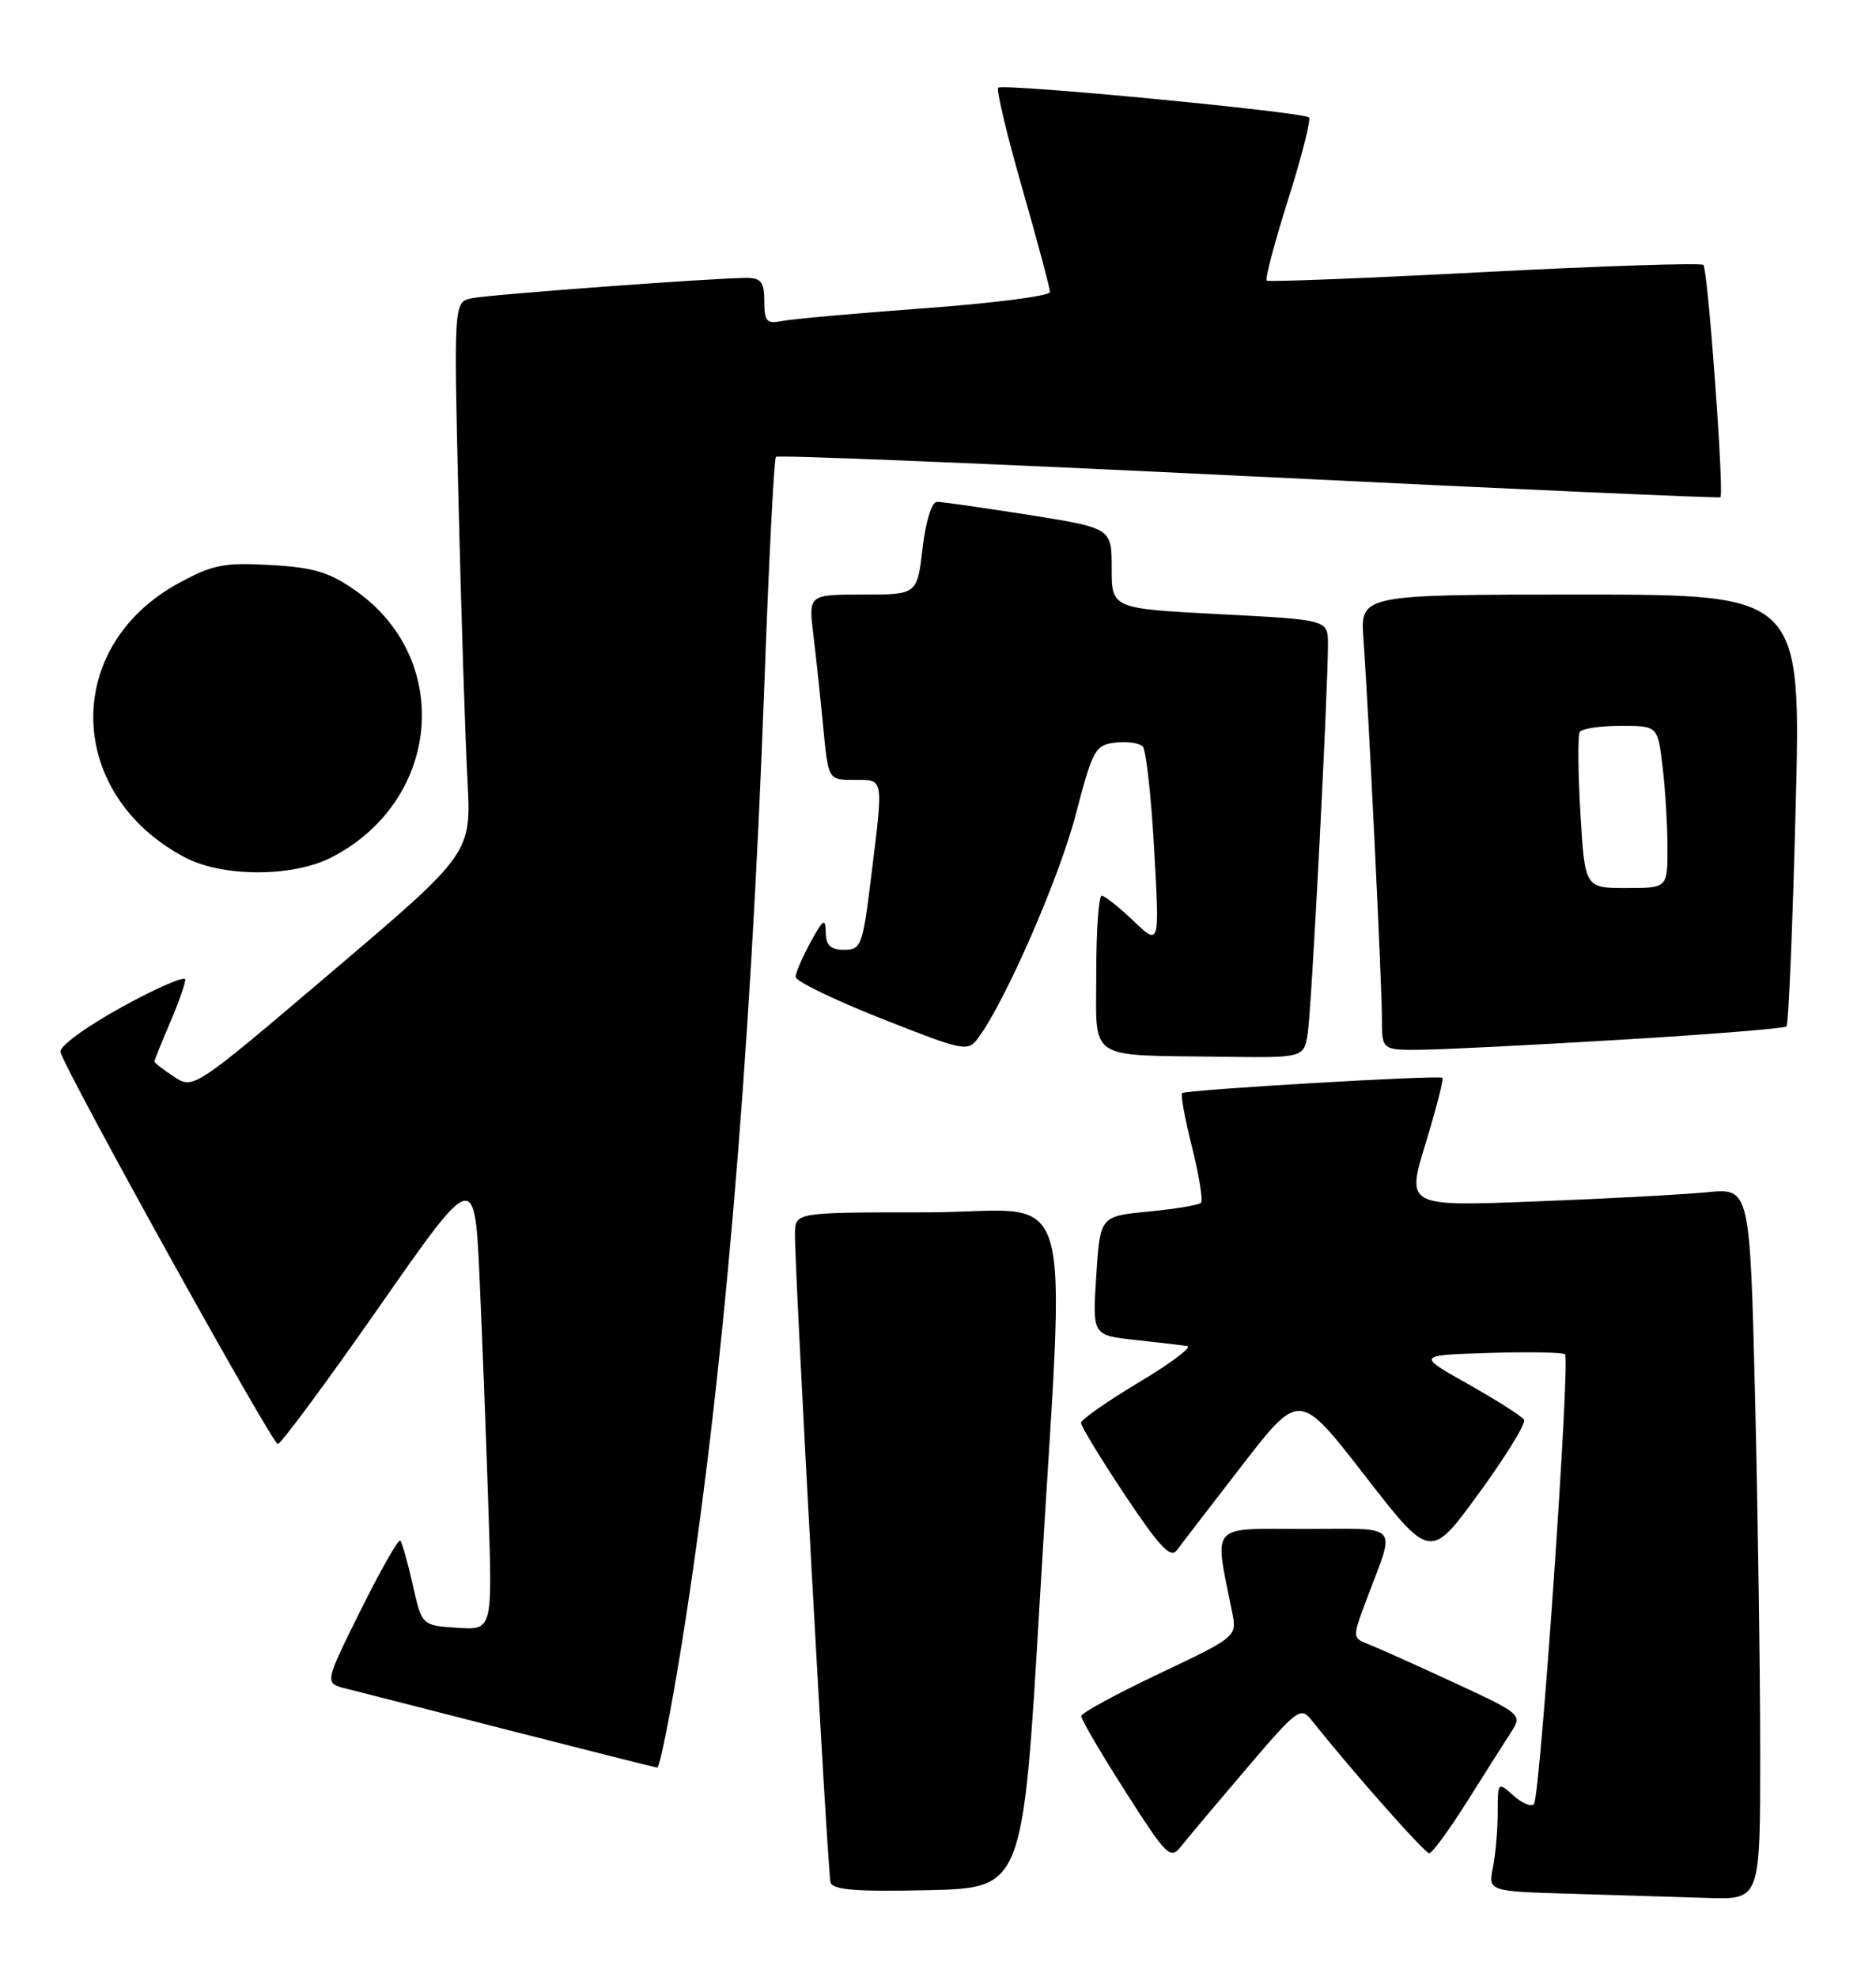 <?xml version="1.0" encoding="UTF-8" standalone="no"?>
<!DOCTYPE svg PUBLIC "-//W3C//DTD SVG 1.1//EN" "http://www.w3.org/Graphics/SVG/1.1/DTD/svg11.dtd" >
<svg xmlns="http://www.w3.org/2000/svg" xmlns:xlink="http://www.w3.org/1999/xlink" version="1.1" viewBox="0 0 243 256">
 <g >
 <path fill="currentColor"
d=" M 228.00 227.16 C 228.00 216.80 227.70 196.07 227.34 181.08 C 226.67 153.84 226.67 153.84 221.09 154.40 C 218.01 154.70 208.00 155.24 198.83 155.59 C 182.16 156.24 182.16 156.24 184.67 148.04 C 186.05 143.53 187.02 139.72 186.84 139.58 C 186.35 139.20 153.58 141.13 153.12 141.56 C 152.91 141.76 153.49 144.93 154.41 148.59 C 155.33 152.25 155.85 155.49 155.56 155.77 C 155.27 156.06 152.21 156.57 148.77 156.90 C 142.50 157.50 142.50 157.50 142.00 165.21 C 141.50 172.92 141.50 172.92 147.00 173.52 C 150.03 173.85 153.08 174.21 153.78 174.31 C 154.48 174.42 151.68 176.53 147.55 179.00 C 143.42 181.47 140.03 183.84 140.02 184.26 C 140.01 184.68 142.57 188.88 145.70 193.59 C 150.22 200.37 151.63 201.86 152.45 200.74 C 153.03 199.96 156.83 195.01 160.91 189.74 C 168.32 180.17 168.32 180.17 176.79 191.09 C 185.27 202.02 185.27 202.02 191.59 193.34 C 195.07 188.57 197.69 184.30 197.41 183.86 C 197.14 183.41 193.89 181.35 190.21 179.27 C 183.50 175.50 183.50 175.50 192.88 175.21 C 198.04 175.05 202.47 175.13 202.72 175.39 C 203.42 176.08 199.49 232.85 198.69 233.64 C 198.32 234.02 197.11 233.50 196.01 232.51 C 194.03 230.72 194.00 230.75 194.00 234.72 C 194.00 236.94 193.72 240.14 193.38 241.84 C 192.76 244.93 192.76 244.93 203.63 245.25 C 209.61 245.43 217.54 245.67 221.25 245.79 C 228.00 246.00 228.00 246.00 228.00 227.16 Z  M 134.67 207.50 C 138.01 150.54 139.89 157.00 120.00 157.00 C 103.00 157.00 103.00 157.00 102.97 159.75 C 102.93 164.69 107.20 242.46 107.58 243.78 C 107.87 244.75 110.93 244.99 120.23 244.78 C 132.50 244.50 132.50 244.50 134.67 207.50 Z  M 161.45 229.04 C 168.12 221.22 168.47 220.97 169.95 222.84 C 175.03 229.24 184.54 240.00 185.13 240.00 C 185.51 240.00 187.73 236.96 190.07 233.25 C 192.40 229.54 194.97 225.49 195.77 224.26 C 197.19 222.06 197.03 221.92 188.36 217.91 C 183.49 215.65 178.52 213.43 177.33 212.96 C 175.16 212.11 175.16 212.10 176.95 207.30 C 180.81 197.02 181.66 198.00 168.94 198.00 C 156.53 198.00 157.27 197.14 159.59 208.73 C 160.24 211.95 160.24 211.95 150.17 216.73 C 144.64 219.35 140.08 221.83 140.05 222.23 C 140.02 222.63 142.59 227.01 145.75 231.97 C 151.16 240.44 151.59 240.87 153.00 239.09 C 153.82 238.05 157.63 233.53 161.45 229.04 Z  M 88.33 212.75 C 93.62 179.70 97.20 138.00 99.01 88.55 C 99.59 72.63 100.26 59.40 100.51 59.16 C 100.76 58.91 128.30 60.04 161.73 61.67 C 195.15 63.31 222.65 64.53 222.84 64.40 C 223.36 64.03 221.23 34.90 220.64 34.31 C 220.35 34.02 207.60 34.44 192.31 35.23 C 177.01 36.03 164.31 36.53 164.08 36.34 C 163.84 36.14 165.09 31.42 166.85 25.85 C 168.61 20.28 169.83 15.49 169.55 15.21 C 168.83 14.50 129.89 10.77 129.30 11.36 C 129.03 11.63 130.43 17.49 132.41 24.38 C 134.38 31.27 136.00 37.32 136.00 37.82 C 136.00 38.32 128.69 39.27 119.75 39.92 C 110.81 40.58 102.49 41.32 101.25 41.58 C 99.31 41.97 99.00 41.62 99.00 39.02 C 99.00 36.56 98.59 36.00 96.75 35.99 C 92.68 35.98 63.55 38.13 61.13 38.62 C 58.77 39.10 58.77 39.10 59.40 65.30 C 59.75 79.71 60.27 95.78 60.55 101.00 C 61.06 110.50 61.06 110.50 43.06 125.79 C 25.06 141.09 25.06 141.09 22.53 139.43 C 21.14 138.52 20.00 137.63 20.00 137.47 C 20.00 137.30 20.90 135.07 22.00 132.50 C 23.10 129.93 24.00 127.40 24.00 126.86 C 24.00 126.32 20.29 127.93 15.75 130.43 C 11.10 133.00 7.64 135.53 7.83 136.24 C 8.49 138.74 35.25 187.00 35.98 187.00 C 36.39 187.00 42.30 179.01 49.11 169.25 C 61.50 151.50 61.50 151.50 62.14 166.00 C 62.50 173.98 63.01 187.39 63.28 195.80 C 63.78 211.10 63.78 211.10 59.21 210.80 C 54.64 210.50 54.64 210.50 53.46 205.22 C 52.81 202.32 52.08 199.75 51.84 199.51 C 51.61 199.27 49.30 203.33 46.72 208.52 C 42.03 217.97 42.03 217.97 44.76 218.66 C 46.27 219.04 55.83 221.48 66.00 224.09 C 76.17 226.69 84.78 228.86 85.12 228.91 C 85.45 228.96 86.90 221.69 88.33 212.75 Z  M 169.40 133.75 C 169.90 130.50 172.03 89.25 172.01 83.38 C 172.00 80.26 172.00 80.26 158.00 79.54 C 144.00 78.81 144.00 78.81 144.00 73.60 C 144.00 68.39 144.00 68.39 133.25 66.68 C 127.34 65.75 121.98 64.98 121.35 64.99 C 120.69 65.00 119.90 67.55 119.50 71.00 C 118.80 77.00 118.80 77.00 111.76 77.00 C 104.72 77.00 104.72 77.00 105.36 82.25 C 105.71 85.14 106.29 90.54 106.64 94.25 C 107.29 101.00 107.29 101.00 110.64 101.00 C 114.54 101.00 114.45 100.48 112.84 113.56 C 111.75 122.46 111.55 123.00 109.34 123.00 C 107.59 123.00 106.99 122.43 106.96 120.75 C 106.92 118.83 106.64 119.01 105.00 122.00 C 103.95 123.92 103.07 125.95 103.05 126.50 C 103.03 127.05 108.03 129.48 114.16 131.90 C 124.94 136.16 125.35 136.24 126.72 134.40 C 130.23 129.67 137.21 113.68 139.34 105.50 C 141.53 97.08 141.86 96.48 144.46 96.17 C 145.99 95.99 147.59 96.22 148.02 96.67 C 148.45 97.13 149.12 103.12 149.50 110.00 C 150.21 122.50 150.21 122.50 146.81 119.25 C 144.93 117.46 143.09 116.00 142.70 116.00 C 142.32 116.00 142.00 120.47 142.00 125.93 C 142.00 137.56 140.58 136.60 158.20 136.85 C 168.91 137.00 168.91 137.00 169.40 133.75 Z  M 210.22 134.63 C 221.62 133.95 231.16 133.18 231.41 132.92 C 231.67 132.66 232.20 119.98 232.59 104.73 C 233.31 77.00 233.31 77.00 204.75 77.00 C 176.19 77.00 176.19 77.00 176.61 82.75 C 177.27 91.96 179.00 127.44 179.00 131.91 C 179.00 136.00 179.00 136.00 184.25 135.94 C 187.14 135.91 198.83 135.32 210.22 134.63 Z  M 42.88 111.06 C 57.06 103.83 58.78 85.48 46.12 76.53 C 42.67 74.09 40.68 73.49 35.04 73.17 C 29.02 72.83 27.54 73.12 23.13 75.53 C 8.05 83.74 8.49 102.86 23.94 111.03 C 28.80 113.60 37.88 113.61 42.88 111.06 Z  M 204.71 105.29 C 204.40 99.96 204.36 95.23 204.63 94.79 C 204.90 94.36 207.28 94.00 209.92 94.00 C 214.72 94.00 214.72 94.00 215.35 99.25 C 215.70 102.14 215.99 106.86 215.99 109.75 C 216.00 115.00 216.00 115.00 210.65 115.00 C 205.29 115.00 205.29 115.00 204.71 105.29 Z "/>
</g>
</svg>